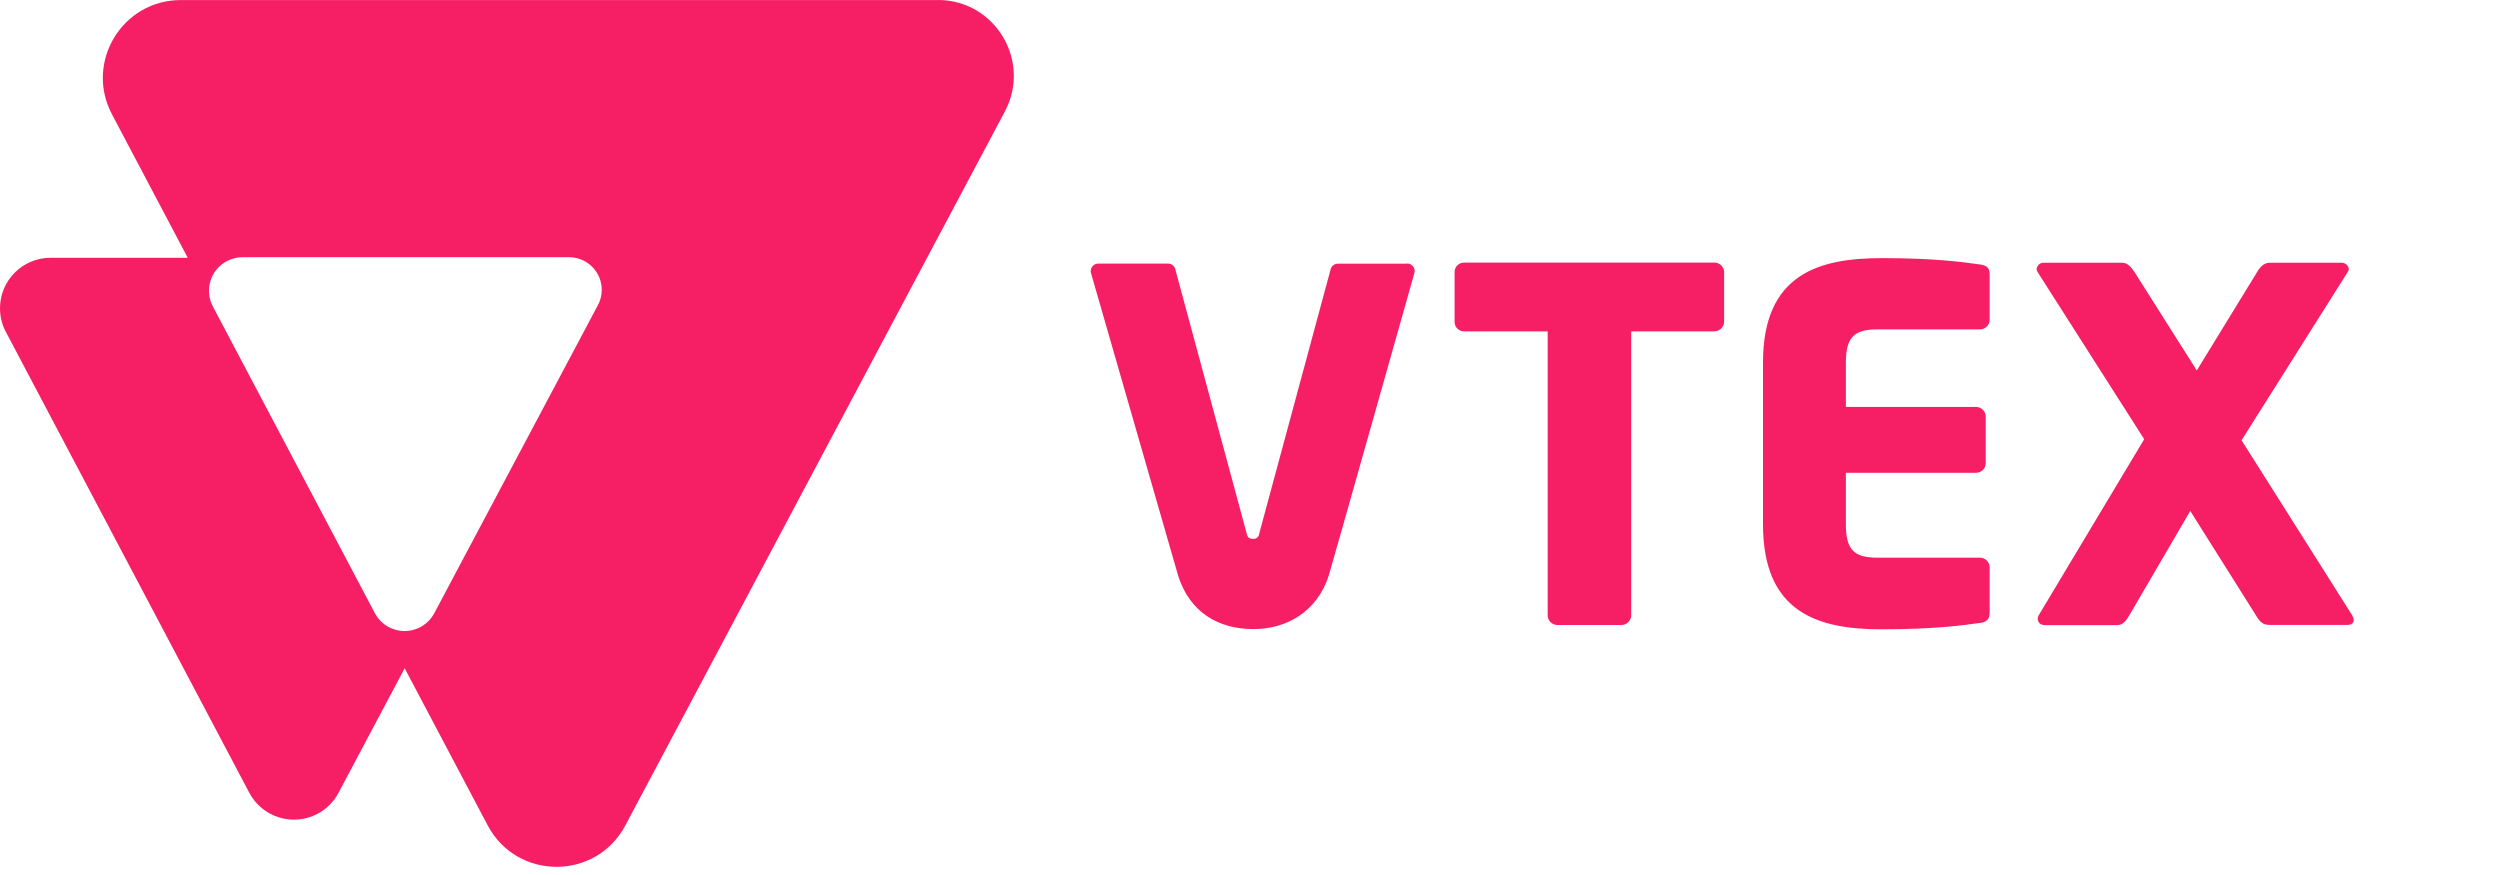 <svg xmlns="http://www.w3.org/2000/svg" viewBox="0 0 300 105" fill="none">
  <path d="M112.55 0.005H21.7C14.655 0.005 10.14 7.495 13.44 13.725L22.53 30.935H6.06C2.715 30.935 0 33.65 0 36.995C0 37.98 0.235 38.95 0.695 39.815L29.92 95.14C31.485 98.09 35.15 99.22 38.105 97.655C39.18 97.085 40.06 96.215 40.62 95.14L48.56 80.19L58.52 99.04C62.02 105.67 71.525 105.68 75.035 99.06L120.585 13.375C123.805 7.315 119.41 0 112.56 0L112.55 0.005ZM71.745 36.625L52.115 73.58C51.075 75.55 48.625 76.295 46.66 75.255C45.945 74.875 45.365 74.295 44.985 73.58L25.545 36.78C24.505 34.81 25.255 32.375 27.22 31.335C27.8 31.035 28.44 30.865 29.1 30.865H68.285C70.455 30.865 72.21 32.62 72.21 34.79C72.21 35.425 72.055 36.065 71.75 36.625H71.745ZM205.68 39.765H195.74V73.825C195.74 74.475 195.215 75 194.565 75H186.895C186.245 75 185.72 74.475 185.72 73.825V39.765H175.725C175.11 39.785 174.585 39.305 174.55 38.69V32.63C174.55 32.015 175.065 31.51 175.69 31.51H205.665C206.315 31.475 206.86 31.98 206.895 32.615V38.64C206.86 39.29 206.315 39.78 205.665 39.76M237.575 74.755C235.53 75.045 232.085 75.515 225.77 75.515C218.225 75.515 211.56 73.58 211.56 62.935V43.5C211.56 32.855 218.29 30.975 225.835 30.975C232.15 30.975 235.54 31.445 237.585 31.735C238.4 31.845 238.76 32.15 238.76 32.91V38.355C238.76 39.005 238.235 39.53 237.585 39.53H225.25C222.5 39.53 221.505 40.47 221.505 43.51V48.83H237.115C237.765 48.83 238.29 49.355 238.29 50.005V55.56C238.29 56.21 237.765 56.735 237.115 56.735H221.505V62.94C221.505 65.98 222.5 66.92 225.25 66.92H237.585C238.235 66.92 238.76 67.445 238.76 68.095V73.54C238.76 74.29 238.415 74.645 237.585 74.76M281.715 74.99H272.41C271.65 74.99 271.305 74.745 270.89 74.12L262.83 61.315L255.52 73.84C255.105 74.545 254.705 75.015 254.065 75.015H245.41C244.83 75.015 244.525 74.67 244.525 74.255C244.525 74.11 244.58 73.975 244.64 73.84L257.305 52.705L244.505 32.635C244.435 32.525 244.405 32.41 244.39 32.29C244.435 31.845 244.815 31.505 245.265 31.53H254.68C255.315 31.53 255.785 32.11 256.135 32.635L263.615 44.455L270.86 32.635C271.15 32.11 271.675 31.53 272.315 31.53H280.97C281.42 31.51 281.81 31.845 281.855 32.29C281.855 32.415 281.8 32.535 281.73 32.635L268.985 52.83L282.265 73.84C282.365 74.02 282.435 74.22 282.445 74.42C282.445 74.755 282.155 74.99 281.685 74.99M168.855 31.625C168.92 31.625 168.99 31.625 169.055 31.645C169.535 31.755 169.85 32.24 169.735 32.73C169.735 32.73 159.595 68.665 159.425 69.15C158.04 73.33 154.485 75.49 150.415 75.49C146.145 75.49 142.78 73.435 141.395 69.14C141.285 68.78 130.91 32.735 130.91 32.735C130.9 32.67 130.89 32.6 130.89 32.535C130.89 32.03 131.29 31.63 131.795 31.63H140.16C140.595 31.63 140.965 31.93 141.045 32.355L149.54 63.795C149.665 64.43 149.83 64.665 150.355 64.665C150.88 64.665 151.06 64.43 151.17 63.795L159.665 32.365C159.745 31.94 160.11 31.64 160.55 31.64H168.855V31.63V31.625Z" fill="#f61e64"/>
</svg>

